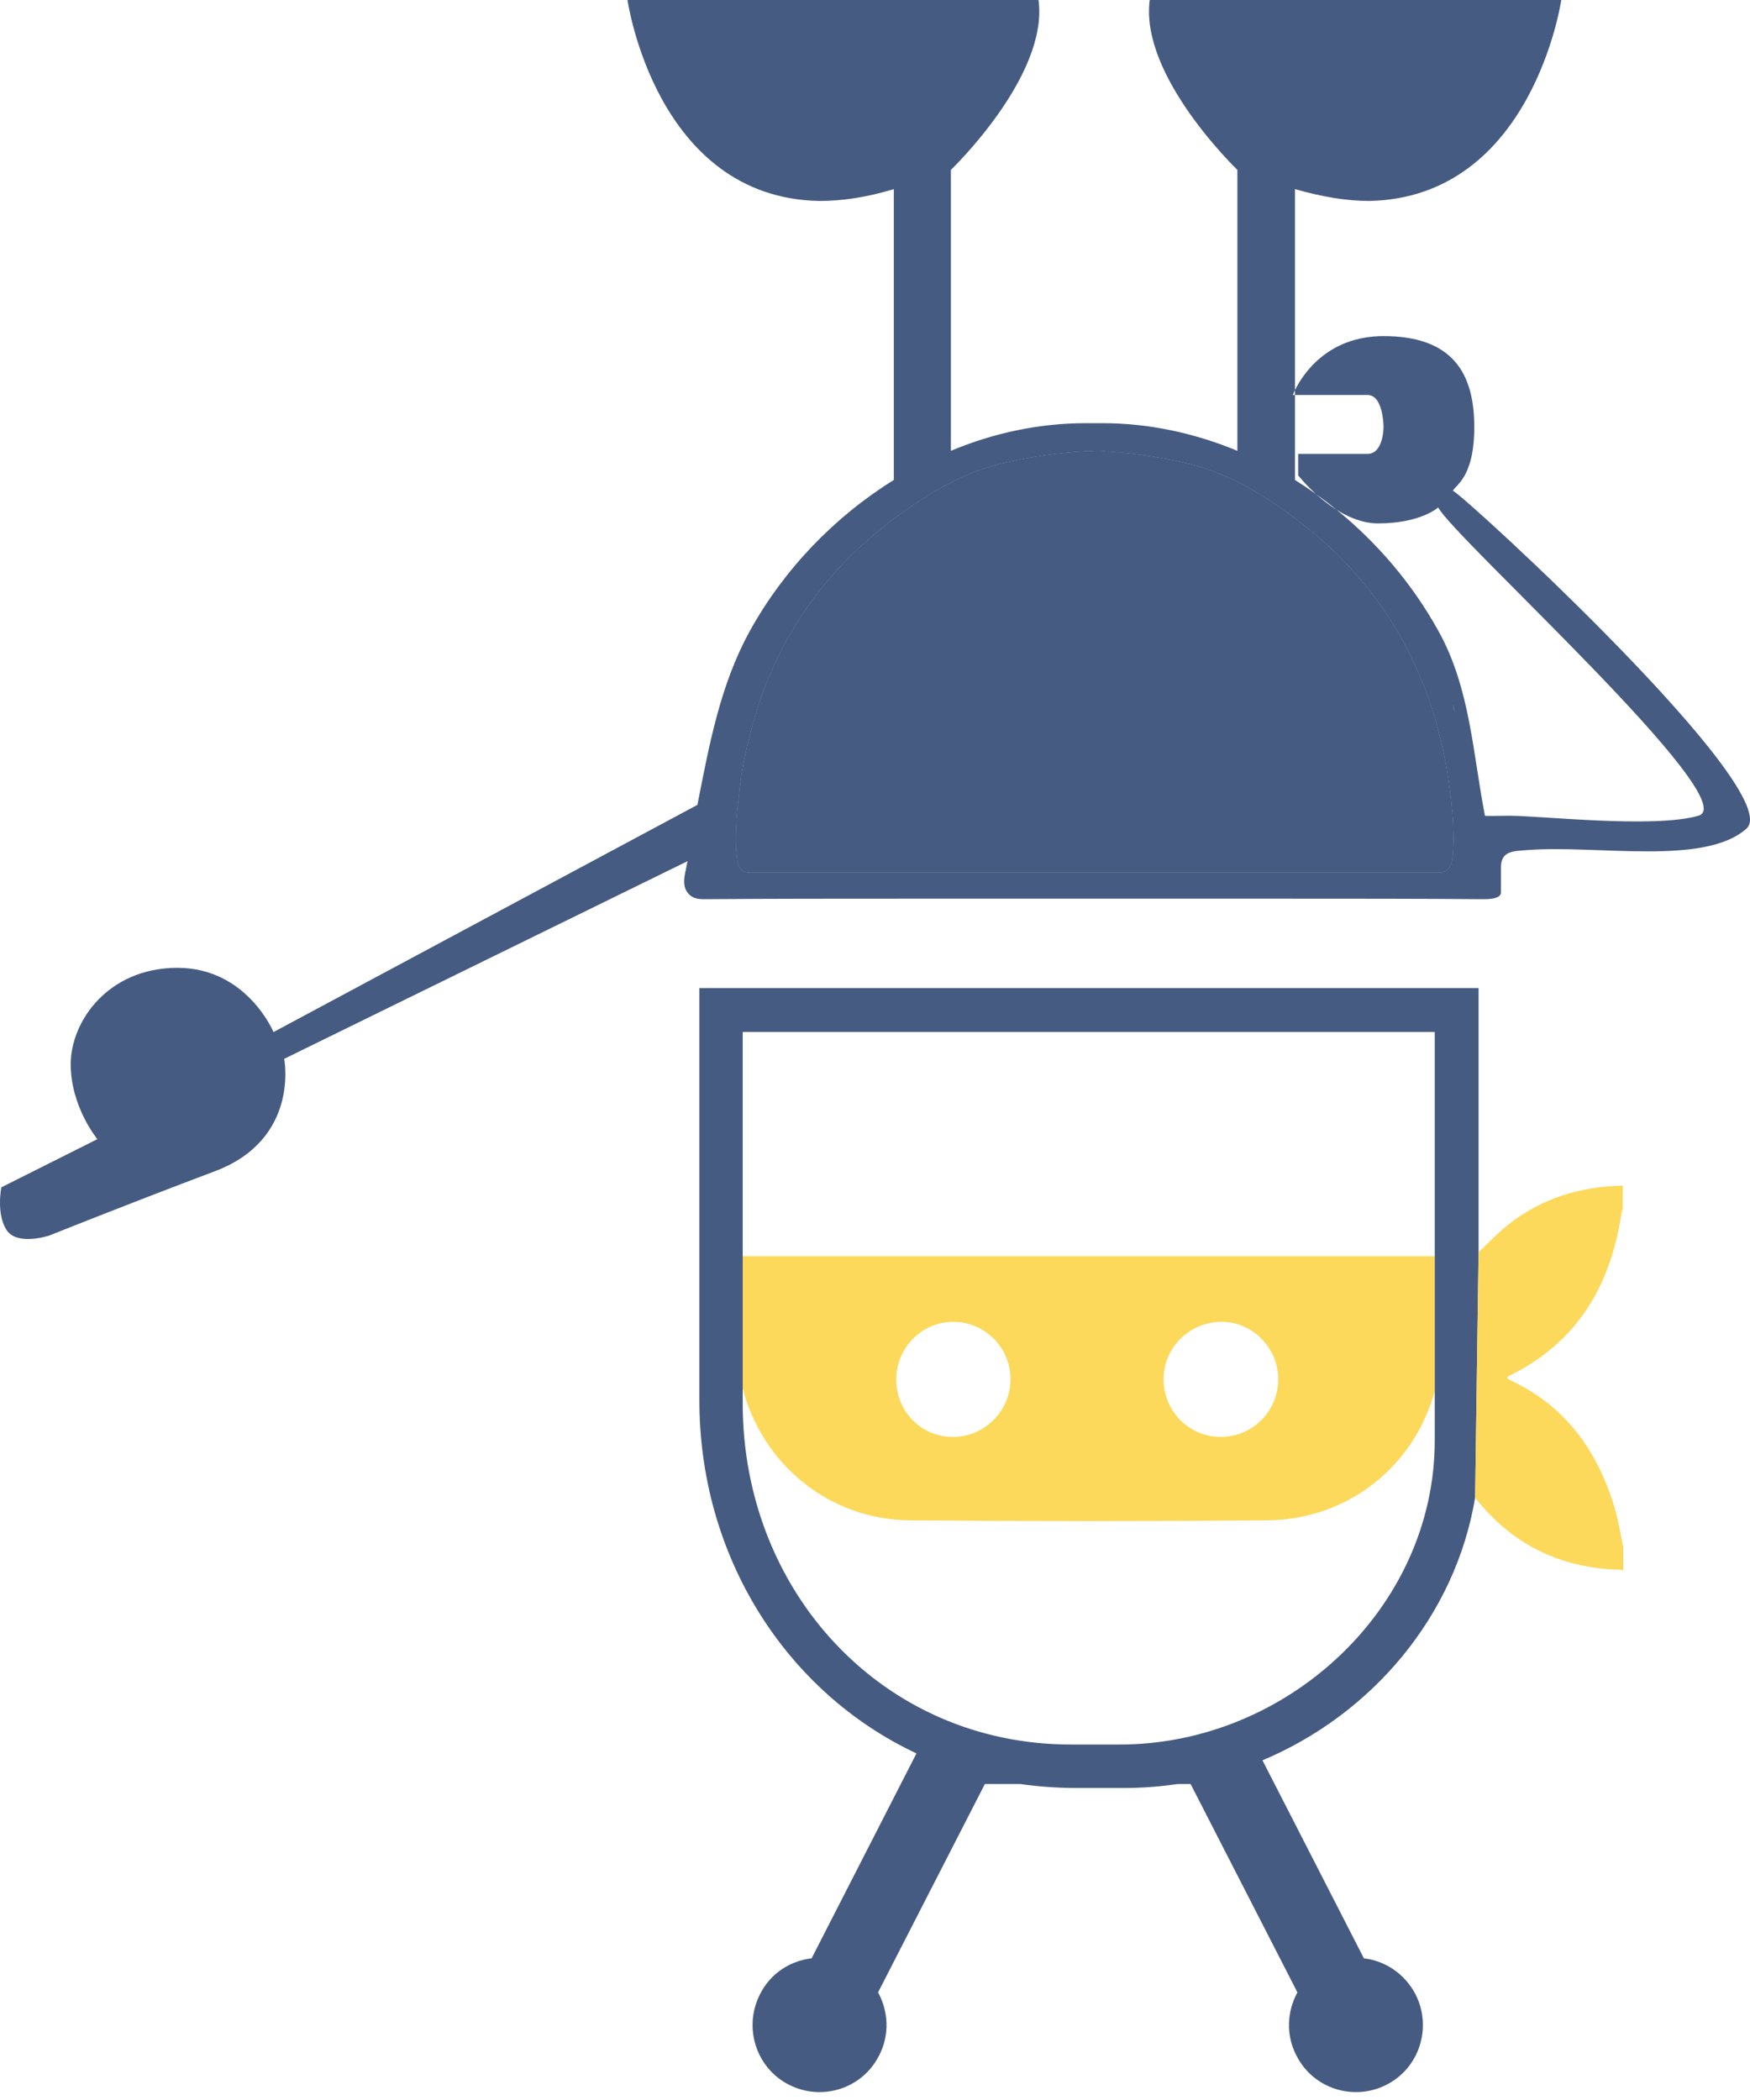 <svg width="135" height="162" viewBox="0 0 135 162" fill="none" xmlns="http://www.w3.org/2000/svg">
<path d="M54.522 67.841V67.766H54.333C54.408 67.766 54.446 67.803 54.522 67.841Z" fill="#465B81"/>
<path d="M112.2 54.966L112.086 54.357C112.162 54.509 112.162 54.738 112.2 54.966ZM56.838 62.928L56.838 62.924C56.914 62.24 56.99 61.555 57.066 60.833C57.18 59.956 57.294 59.118 57.483 58.28C57.825 56.642 58.281 55.042 58.812 53.519C59.002 53.062 59.154 52.605 59.344 52.186C59.8 51.157 60.255 50.129 60.787 49.215C61.167 48.567 61.546 47.919 61.964 47.31C63.749 44.644 65.989 42.32 68.495 40.377C71.077 38.397 74.039 36.53 77.228 35.768C79.355 35.273 81.557 34.93 83.76 34.816C83.987 34.816 84.215 34.816 84.443 34.778C84.671 34.778 84.899 34.778 85.126 34.816C87.329 34.93 89.493 35.273 91.657 35.768C94.847 36.53 97.847 38.358 100.391 40.377C102.935 42.32 105.137 44.644 106.922 47.31C107.34 47.919 107.719 48.567 108.099 49.215C108.631 50.167 109.086 51.157 109.542 52.186C109.732 52.643 109.922 53.062 110.074 53.519C110.605 55.042 111.061 56.604 111.403 58.28C111.592 59.118 111.706 59.956 111.82 60.833C111.934 61.518 111.972 62.204 112.048 62.928C112.124 64.07 112.162 65.099 112.048 66.051L112.01 66.356C111.972 66.889 111.554 67.308 111.099 67.308L57.787 67.308C57.294 67.308 56.914 66.889 56.876 66.356L56.838 66.051C56.724 65.099 56.762 64.07 56.838 62.928Z" fill="#465B81"/>
<path fill-rule="evenodd" clip-rule="evenodd" d="M112.2 54.966L112.086 54.357C112.162 54.509 112.162 54.738 112.2 54.966ZM56.838 62.924L56.838 62.928C56.762 64.07 56.724 65.099 56.838 66.051L56.876 66.356C56.914 66.889 57.294 67.308 57.787 67.308L111.099 67.308C111.554 67.308 111.972 66.889 112.01 66.356L112.048 66.051C112.162 65.099 112.124 64.07 112.048 62.928C111.972 62.204 111.934 61.518 111.82 60.833C111.706 59.956 111.592 59.118 111.403 58.28C111.061 56.604 110.605 55.042 110.074 53.519C109.922 53.062 109.732 52.643 109.542 52.186C109.086 51.157 108.631 50.167 108.099 49.215C107.719 48.567 107.34 47.919 106.922 47.31C105.137 44.644 102.935 42.32 100.391 40.377C97.847 38.358 94.847 36.53 91.657 35.768C89.493 35.273 87.329 34.93 85.126 34.816C84.899 34.778 84.671 34.778 84.443 34.778C84.215 34.816 83.987 34.816 83.76 34.816C81.557 34.93 79.355 35.273 77.228 35.768C74.039 36.53 71.077 38.397 68.495 40.377C65.989 42.32 63.749 44.644 61.964 47.31C61.546 47.919 61.167 48.567 60.787 49.215C60.255 50.129 59.8 51.157 59.344 52.186C59.154 52.605 59.002 53.062 58.812 53.519C58.281 55.042 57.825 56.642 57.483 58.28C57.294 59.118 57.18 59.956 57.066 60.833C56.99 61.555 56.914 62.24 56.838 62.924Z" fill="#465B81"/>
<path fill-rule="evenodd" clip-rule="evenodd" d="M53.041 66.432C52.965 66.737 52.927 67.041 52.851 67.346C52.775 67.765 52.661 68.413 53.079 68.908C53.496 69.403 54.066 69.365 54.446 69.365H54.673C59.571 69.327 64.469 69.327 69.405 69.327H69.406L99.518 69.327H99.519C104.417 69.327 109.315 69.327 114.25 69.365H114.478C114.896 69.365 115.732 69.337 115.789 68.879V66.814C115.845 65.638 116.743 65.661 117.847 65.575C123.199 65.162 131.482 66.814 134.726 63.923C137.866 61.127 112.97 38.232 112.089 37.863C112.085 37.877 112.083 37.891 112.083 37.904C112.056 37.864 112.059 37.851 112.089 37.863C112.191 37.46 113.73 36.942 113.73 32.949C113.73 28.819 112.083 25.928 106.731 25.928C102.323 25.928 100.428 29.01 99.897 30.097V30.471H105.496C106.731 30.471 106.731 32.949 106.731 32.949C106.731 32.949 106.731 35.014 105.496 35.014H100.144V36.666C100.144 36.666 100.669 37.342 101.525 38.117C102.069 38.506 102.601 38.912 103.121 39.335C104.066 39.926 105.168 40.379 106.32 40.377C109.613 40.372 110.947 39.144 110.947 39.144C112.06 41.39 134.726 61.858 131.021 62.928C127.573 63.922 118.889 62.928 116.419 62.928C115.596 62.928 114.667 62.966 114.554 62.928C113.604 58.052 113.415 53.062 110.947 48.643C108.97 45.079 106.28 41.906 103.121 39.335C102.516 38.957 101.975 38.523 101.525 38.117C100.993 37.736 100.45 37.372 99.897 37.025V30.471H99.733C99.733 30.471 99.784 30.329 99.897 30.097L99.897 14.589C102.024 15.199 103.922 15.503 105.631 15.503C118.237 15.237 120.44 9.34554e-05 120.44 9.34554e-05L88.696 9.34554e-05C87.898 5.866 95.455 13.104 95.455 13.104L95.455 34.778C92.151 33.407 88.62 32.645 85.05 32.645H84.405H83.76C80.152 32.645 76.621 33.407 73.355 34.778L73.355 13.104C73.355 13.104 80.912 5.866 80.114 9.34554e-05H48.408C48.408 9.34554e-05 50.573 15.275 63.217 15.503C64.926 15.503 66.824 15.237 68.951 14.589V37.025C64.356 39.882 60.483 43.92 57.863 48.643C55.547 52.833 54.712 57.48 53.8 62.09L21.099 79.617C21.099 79.617 19.041 74.661 13.689 74.661C8.337 74.661 5.455 78.791 5.455 82.095C5.455 85.399 7.513 87.877 7.513 87.877L0.103 91.594C0.103 91.594 -0.309 93.659 0.515 94.898C1.338 96.137 3.808 95.311 3.808 95.311C3.808 95.311 9.984 92.833 16.571 90.355C23.158 87.877 21.923 81.682 21.923 81.682L53.041 66.432ZM112.2 54.966L112.086 54.357C112.162 54.509 112.162 54.738 112.2 54.966ZM57.483 58.28C57.294 59.118 57.18 59.956 57.066 60.833C56.99 61.555 56.914 62.24 56.838 62.924L56.838 62.928C56.762 64.07 56.724 65.099 56.838 66.051L56.876 66.356C56.914 66.889 57.294 67.308 57.787 67.308L111.099 67.308C111.554 67.308 111.972 66.889 112.01 66.356L112.048 66.051C112.162 65.099 112.124 64.07 112.048 62.928C111.972 62.204 111.934 61.518 111.82 60.833C111.706 59.956 111.592 59.118 111.403 58.28C111.061 56.604 110.605 55.042 110.074 53.519C109.922 53.062 109.732 52.643 109.542 52.186C109.086 51.157 108.631 50.167 108.099 49.215C107.719 48.567 107.34 47.919 106.922 47.31C105.137 44.644 102.935 42.32 100.391 40.377C97.847 38.358 94.847 36.53 91.657 35.768C89.493 35.273 87.329 34.93 85.126 34.816C84.899 34.778 84.671 34.778 84.443 34.778C84.215 34.816 83.987 34.816 83.76 34.816C81.557 34.93 79.355 35.273 77.228 35.768C74.039 36.53 71.077 38.397 68.495 40.377C65.989 42.32 63.749 44.644 61.964 47.31C61.546 47.919 61.167 48.567 60.787 49.215C60.255 50.129 59.8 51.157 59.344 52.186C59.154 52.605 59.002 53.062 58.812 53.519C58.281 55.042 57.825 56.642 57.483 58.28Z" fill="#465B81"/>
<path d="M54.22 67.765C54.22 67.728 54.22 67.728 54.22 67.765C54.257 67.728 54.294 67.765 54.331 67.765H54.22Z" fill="#465B81"/>
<path d="M54.522 67.841V67.766H54.333C54.408 67.766 54.446 67.803 54.522 67.841ZM54.522 67.841V67.766H54.333C54.408 67.766 54.446 67.803 54.522 67.841ZM54.522 67.841V67.766H54.333C54.408 67.766 54.446 67.803 54.522 67.841Z" fill="#465B81"/>
<path d="M111.365 54.776C111.403 54.966 111.441 55.195 111.479 55.385L111.365 54.776Z" fill="#465B81"/>
<path fill-rule="evenodd" clip-rule="evenodd" d="M57.294 107.114C58.812 112.942 63.939 117.246 70.242 117.284C79.393 117.36 88.582 117.36 97.733 117.284C103.922 117.246 109.086 113.17 110.681 107.304V96.905L57.294 96.905V107.114ZM73.545 101.971C71.115 101.971 69.141 103.952 69.141 106.428C69.141 108.904 71.115 110.885 73.545 110.847C75.938 110.847 77.95 108.828 77.95 106.428C77.988 103.99 75.975 101.971 73.545 101.971ZM94.24 101.971C91.772 101.971 89.759 103.952 89.759 106.39C89.759 108.866 91.734 110.847 94.164 110.847C96.632 110.847 98.606 108.866 98.606 106.39C98.606 103.99 96.632 101.971 94.24 101.971Z" fill="#FCD95B"/>
<path fill-rule="evenodd" clip-rule="evenodd" d="M70.698 135.263L62.61 151.071C60.939 151.262 59.42 152.252 58.623 153.852C57.332 156.404 58.319 159.528 60.863 160.823C63.407 162.118 66.521 161.128 67.812 158.575C68.647 156.976 68.533 155.147 67.736 153.7L75.975 137.625H78.709C80.076 137.816 81.519 137.93 82.962 137.93H86.797C88.164 137.93 89.531 137.816 90.86 137.625H91.847L100.087 153.7C99.29 155.147 99.176 156.976 100.011 158.575C101.302 161.128 104.416 162.118 106.96 160.823C109.504 159.528 110.491 156.404 109.2 153.852C108.365 152.252 106.846 151.262 105.213 151.071L97.391 135.797C105.821 132.254 112.276 124.674 113.795 115.532L114.061 96.6L114.061 76.221L53.952 76.221V107.914C53.914 120.065 60.635 130.54 70.698 135.263ZM110.681 111.113C110.681 124.064 99.29 134.578 86.38 134.578H82.62C68.115 134.578 57.294 122.807 57.294 108.256V107.114V96.905V79.612L110.681 79.612V96.905V107.304V111.113Z" fill="#465B81"/>
<path d="M113.795 115.532C116.567 119.074 120.288 120.979 124.958 121.093C124.996 121.093 125.044 121.103 125.091 121.112C125.106 121.115 125.121 121.118 125.135 121.121C125.167 121.127 125.198 121.131 125.224 121.131V119.341C125.148 118.998 125.081 118.651 125.013 118.304C124.878 117.61 124.743 116.916 124.541 116.256C123.212 111.875 120.744 108.447 116.491 106.466C116.453 106.447 116.424 106.428 116.396 106.409C116.367 106.39 116.339 106.371 116.301 106.352C116.301 106.352 116.301 106.314 116.263 106.238C116.291 106.223 116.319 106.204 116.35 106.183C116.401 106.148 116.457 106.109 116.529 106.085C121.579 103.571 124.161 99.343 125.034 93.896C125.072 93.667 125.11 93.439 125.186 93.248V91.458C121.959 91.534 118.997 92.41 116.453 94.391C115.826 94.877 115.241 95.449 114.651 96.027C114.456 96.218 114.259 96.41 114.061 96.6L113.795 115.532Z" fill="#FCD95B"/>
</svg>

